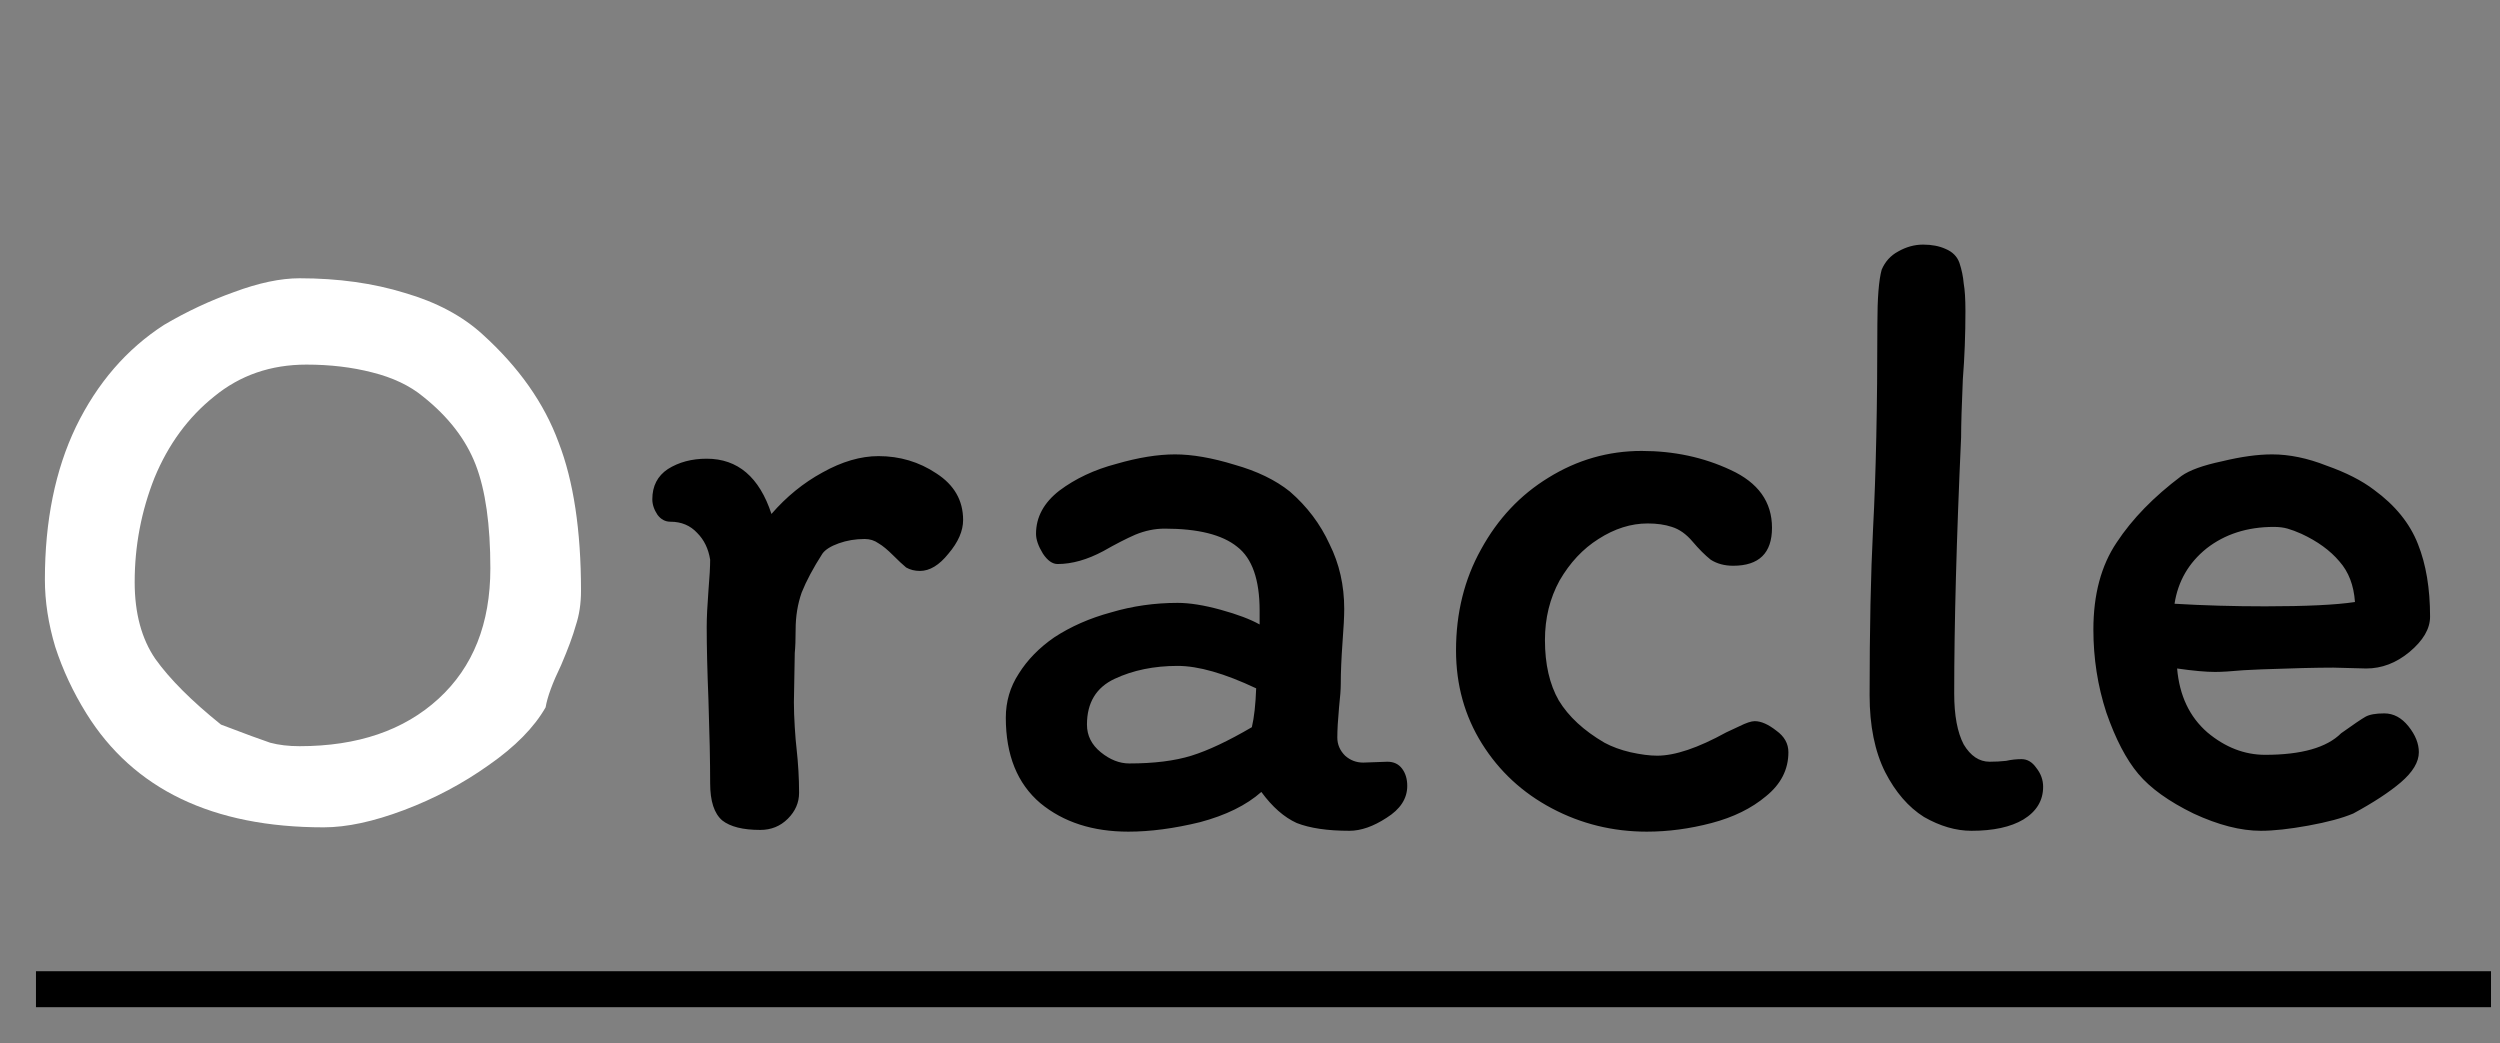 <svg width="139" height="58" viewBox="0 0 139 58" fill="none" xmlns="http://www.w3.org/2000/svg">
<rect x="0" y="0" width="139" height="58" fill="#808080" stroke="none"/>
<path d="M16.656 15.472C18.8 15.472 20.752 15.744 22.512 16.288C24.272 16.8 25.712 17.568 26.832 18.592C28.848 20.416 30.256 22.416 31.056 24.592C31.888 26.736 32.304 29.488 32.304 32.848C32.304 33.552 32.208 34.192 32.016 34.768C31.856 35.344 31.584 36.08 31.2 36.976C30.72 37.968 30.432 38.752 30.336 39.328C29.696 40.448 28.64 41.52 27.168 42.544C25.728 43.568 24.16 44.4 22.464 45.04C20.768 45.68 19.28 46 18 46C11.824 46 7.424 43.888 4.8 39.664C4.064 38.48 3.488 37.248 3.072 35.968C2.688 34.688 2.496 33.44 2.496 32.224C2.496 28.96 3.072 26.128 4.224 23.728C5.408 21.296 7.04 19.408 9.12 18.064C10.368 17.328 11.664 16.72 13.008 16.24C14.384 15.728 15.6 15.472 16.656 15.472ZM7.488 32.368C7.488 34.096 7.872 35.52 8.64 36.64C9.44 37.76 10.656 38.976 12.288 40.288C13.632 40.8 14.544 41.136 15.024 41.296C15.504 41.424 16.048 41.488 16.656 41.488C19.888 41.488 22.464 40.608 24.384 38.848C26.304 37.088 27.264 34.672 27.264 31.6C27.264 29.168 26.992 27.248 26.448 25.84C25.904 24.432 24.928 23.168 23.52 22.048C22.784 21.44 21.84 20.992 20.688 20.704C19.568 20.416 18.352 20.272 17.04 20.272C15.056 20.272 13.344 20.864 11.904 22.048C10.464 23.2 9.36 24.704 8.592 26.56C7.856 28.416 7.488 30.352 7.488 32.368Z" fill="white"/>
<path d="M44.429 44.08C44.429 44.624 44.221 45.104 43.805 45.52C43.389 45.936 42.877 46.144 42.269 46.144C41.309 46.144 40.605 45.968 40.157 45.616C39.709 45.232 39.485 44.544 39.485 43.552C39.485 42.368 39.453 40.816 39.389 38.896C39.325 37.296 39.293 35.952 39.293 34.864C39.293 34.352 39.325 33.68 39.389 32.848C39.453 32.08 39.485 31.504 39.485 31.12C39.389 30.512 39.149 30.016 38.765 29.632C38.381 29.216 37.885 29.008 37.277 29.008C36.989 29.008 36.749 28.88 36.557 28.624C36.365 28.336 36.269 28.048 36.269 27.76C36.269 27.024 36.557 26.464 37.133 26.08C37.741 25.696 38.461 25.504 39.293 25.504C41.021 25.504 42.221 26.528 42.893 28.576C43.725 27.616 44.669 26.848 45.725 26.272C46.813 25.664 47.853 25.36 48.845 25.36C50.029 25.36 51.101 25.68 52.061 26.32C53.053 26.96 53.549 27.824 53.549 28.912C53.549 29.52 53.277 30.144 52.733 30.784C52.221 31.424 51.693 31.744 51.149 31.744C50.861 31.744 50.605 31.68 50.381 31.552C50.189 31.392 49.949 31.168 49.661 30.88C49.341 30.56 49.069 30.336 48.845 30.208C48.621 30.048 48.365 29.968 48.077 29.968C47.565 29.968 47.085 30.048 46.637 30.208C46.189 30.368 45.885 30.56 45.725 30.784C45.213 31.584 44.829 32.304 44.573 32.944C44.349 33.584 44.237 34.272 44.237 35.008C44.237 35.552 44.221 35.984 44.189 36.304L44.141 39.04C44.141 39.456 44.157 39.92 44.189 40.432C44.221 40.944 44.253 41.328 44.285 41.584C44.381 42.448 44.429 43.28 44.429 44.08ZM78.243 43.696C78.243 44.4 77.859 44.992 77.091 45.472C76.355 45.952 75.667 46.192 75.027 46.192C73.811 46.192 72.835 46.048 72.099 45.76C71.395 45.44 70.739 44.864 70.131 44.032C69.299 44.768 68.163 45.328 66.723 45.712C65.283 46.064 63.955 46.24 62.739 46.24C60.755 46.24 59.123 45.712 57.843 44.656C56.563 43.568 55.923 41.984 55.923 39.904C55.923 39.008 56.163 38.192 56.643 37.456C57.123 36.688 57.779 36.016 58.611 35.44C59.539 34.832 60.595 34.368 61.779 34.048C62.963 33.696 64.195 33.52 65.475 33.52C66.147 33.52 66.947 33.648 67.875 33.904C68.803 34.16 69.523 34.432 70.035 34.72V33.952C70.035 32.224 69.619 31.04 68.787 30.4C67.955 29.728 66.611 29.392 64.755 29.392C64.211 29.392 63.667 29.504 63.123 29.728C62.611 29.952 62.019 30.256 61.347 30.64C60.451 31.12 59.603 31.36 58.803 31.36C58.515 31.36 58.243 31.168 57.987 30.784C57.731 30.368 57.603 30 57.603 29.68C57.603 28.752 58.035 27.952 58.899 27.28C59.795 26.608 60.851 26.112 62.067 25.792C63.283 25.44 64.371 25.264 65.331 25.264C66.291 25.264 67.395 25.456 68.643 25.84C69.891 26.192 70.915 26.688 71.715 27.328C72.675 28.16 73.411 29.136 73.923 30.256C74.467 31.344 74.739 32.544 74.739 33.856C74.739 34.272 74.707 34.896 74.643 35.728C74.579 36.624 74.547 37.392 74.547 38.032C74.547 38.32 74.515 38.752 74.451 39.328C74.387 40.032 74.355 40.592 74.355 41.008C74.355 41.392 74.499 41.728 74.787 42.016C75.075 42.272 75.411 42.4 75.795 42.4L77.139 42.352C77.491 42.352 77.763 42.48 77.955 42.736C78.147 42.992 78.243 43.312 78.243 43.696ZM62.787 42.448C64.163 42.448 65.315 42.304 66.243 42.016C67.171 41.728 68.291 41.2 69.603 40.432C69.731 39.888 69.811 39.168 69.843 38.272C68.083 37.44 66.627 37.024 65.475 37.024C64.163 37.024 62.995 37.264 61.971 37.744C60.947 38.224 60.435 39.072 60.435 40.288C60.435 40.896 60.691 41.408 61.203 41.824C61.715 42.24 62.243 42.448 62.787 42.448ZM96.363 31.456C95.883 31.456 95.467 31.344 95.115 31.12C94.795 30.864 94.459 30.528 94.107 30.112C93.755 29.696 93.371 29.424 92.955 29.296C92.571 29.168 92.123 29.104 91.611 29.104C90.683 29.104 89.771 29.392 88.875 29.968C88.011 30.512 87.291 31.28 86.715 32.272C86.171 33.264 85.899 34.368 85.899 35.584C85.899 36.928 86.155 38.048 86.667 38.944C87.211 39.84 88.059 40.624 89.211 41.296C89.627 41.52 90.107 41.696 90.651 41.824C91.227 41.952 91.723 42.016 92.139 42.016C93.131 42.016 94.411 41.584 95.979 40.72C96.107 40.656 96.347 40.544 96.699 40.384C97.083 40.192 97.371 40.096 97.563 40.096C97.915 40.096 98.315 40.272 98.763 40.624C99.211 40.944 99.435 41.344 99.435 41.824C99.435 42.784 99.019 43.6 98.187 44.272C97.387 44.944 96.379 45.44 95.163 45.76C93.947 46.08 92.747 46.24 91.563 46.24C89.675 46.24 87.915 45.808 86.283 44.944C84.651 44.08 83.355 42.88 82.395 41.344C81.435 39.808 80.955 38.08 80.955 36.16C80.955 34.08 81.419 32.208 82.347 30.544C83.275 28.848 84.523 27.52 86.091 26.56C87.691 25.568 89.419 25.072 91.275 25.072C93.067 25.072 94.715 25.424 96.219 26.128C97.755 26.832 98.523 27.904 98.523 29.344C98.523 30.752 97.803 31.456 96.363 31.456ZM108.654 38.56C108.654 39.776 108.83 40.72 109.182 41.392C109.566 42.032 110.046 42.352 110.622 42.352C110.942 42.352 111.246 42.336 111.534 42.304C111.822 42.24 112.11 42.208 112.398 42.208C112.718 42.208 112.99 42.368 113.214 42.688C113.47 43.008 113.598 43.36 113.598 43.744C113.598 44.512 113.23 45.12 112.494 45.568C111.79 45.984 110.83 46.192 109.614 46.192C108.75 46.192 107.87 45.936 106.974 45.424C106.11 44.88 105.39 44.048 104.814 42.928C104.238 41.776 103.95 40.352 103.95 38.656C103.95 35.008 104.014 31.92 104.142 29.392C104.302 26.384 104.382 22.592 104.382 18.016C104.382 16.576 104.462 15.568 104.622 14.992C104.814 14.544 105.118 14.208 105.534 13.984C105.982 13.728 106.446 13.6 106.926 13.6C107.406 13.6 107.822 13.68 108.174 13.84C108.558 14 108.814 14.256 108.942 14.608C109.07 14.992 109.15 15.376 109.182 15.76C109.246 16.112 109.278 16.624 109.278 17.296C109.278 18.608 109.23 19.872 109.134 21.088C109.07 22.56 109.038 23.632 109.038 24.304C108.782 29.936 108.654 34.688 108.654 38.56ZM116.392 35.008C116.392 33.056 116.824 31.44 117.688 30.16C118.552 28.848 119.752 27.616 121.288 26.464C121.736 26.144 122.488 25.872 123.544 25.648C124.6 25.392 125.528 25.264 126.328 25.264C127.288 25.264 128.296 25.472 129.352 25.888C130.44 26.272 131.32 26.72 131.992 27.232C133.176 28.096 133.992 29.104 134.44 30.256C134.888 31.376 135.112 32.72 135.112 34.288C135.112 34.96 134.728 35.616 133.96 36.256C133.224 36.864 132.424 37.168 131.56 37.168L129.736 37.12C128.808 37.12 127.48 37.152 125.752 37.216L124.744 37.264C124.04 37.328 123.512 37.36 123.16 37.36C122.648 37.36 121.944 37.296 121.048 37.168C121.176 38.672 121.736 39.856 122.728 40.72C123.72 41.552 124.792 41.968 125.944 41.968C127.96 41.968 129.368 41.568 130.168 40.768C130.84 40.288 131.288 39.984 131.512 39.856C131.736 39.728 132.088 39.664 132.568 39.664C133.08 39.664 133.528 39.904 133.912 40.384C134.296 40.864 134.488 41.344 134.488 41.824C134.488 42.368 134.152 42.928 133.48 43.504C132.84 44.048 131.96 44.624 130.84 45.232C130.232 45.488 129.4 45.712 128.344 45.904C127.288 46.096 126.408 46.192 125.704 46.192C124.584 46.192 123.336 45.872 121.96 45.232C120.584 44.56 119.56 43.824 118.888 43.024C118.216 42.224 117.624 41.088 117.112 39.616C116.632 38.144 116.392 36.608 116.392 35.008ZM125.944 33.712C128.216 33.712 129.88 33.632 130.936 33.472C130.872 32.544 130.584 31.792 130.072 31.216C129.56 30.608 128.856 30.096 127.96 29.68C127.672 29.552 127.416 29.456 127.192 29.392C126.968 29.328 126.712 29.296 126.424 29.296C124.952 29.296 123.704 29.696 122.68 30.496C121.688 31.296 121.096 32.32 120.904 33.568C122.504 33.664 124.184 33.712 125.944 33.712Z" fill="black"/>
<path d="M2 55H138.5" stroke="black" stroke-width="2"/>
</svg>
